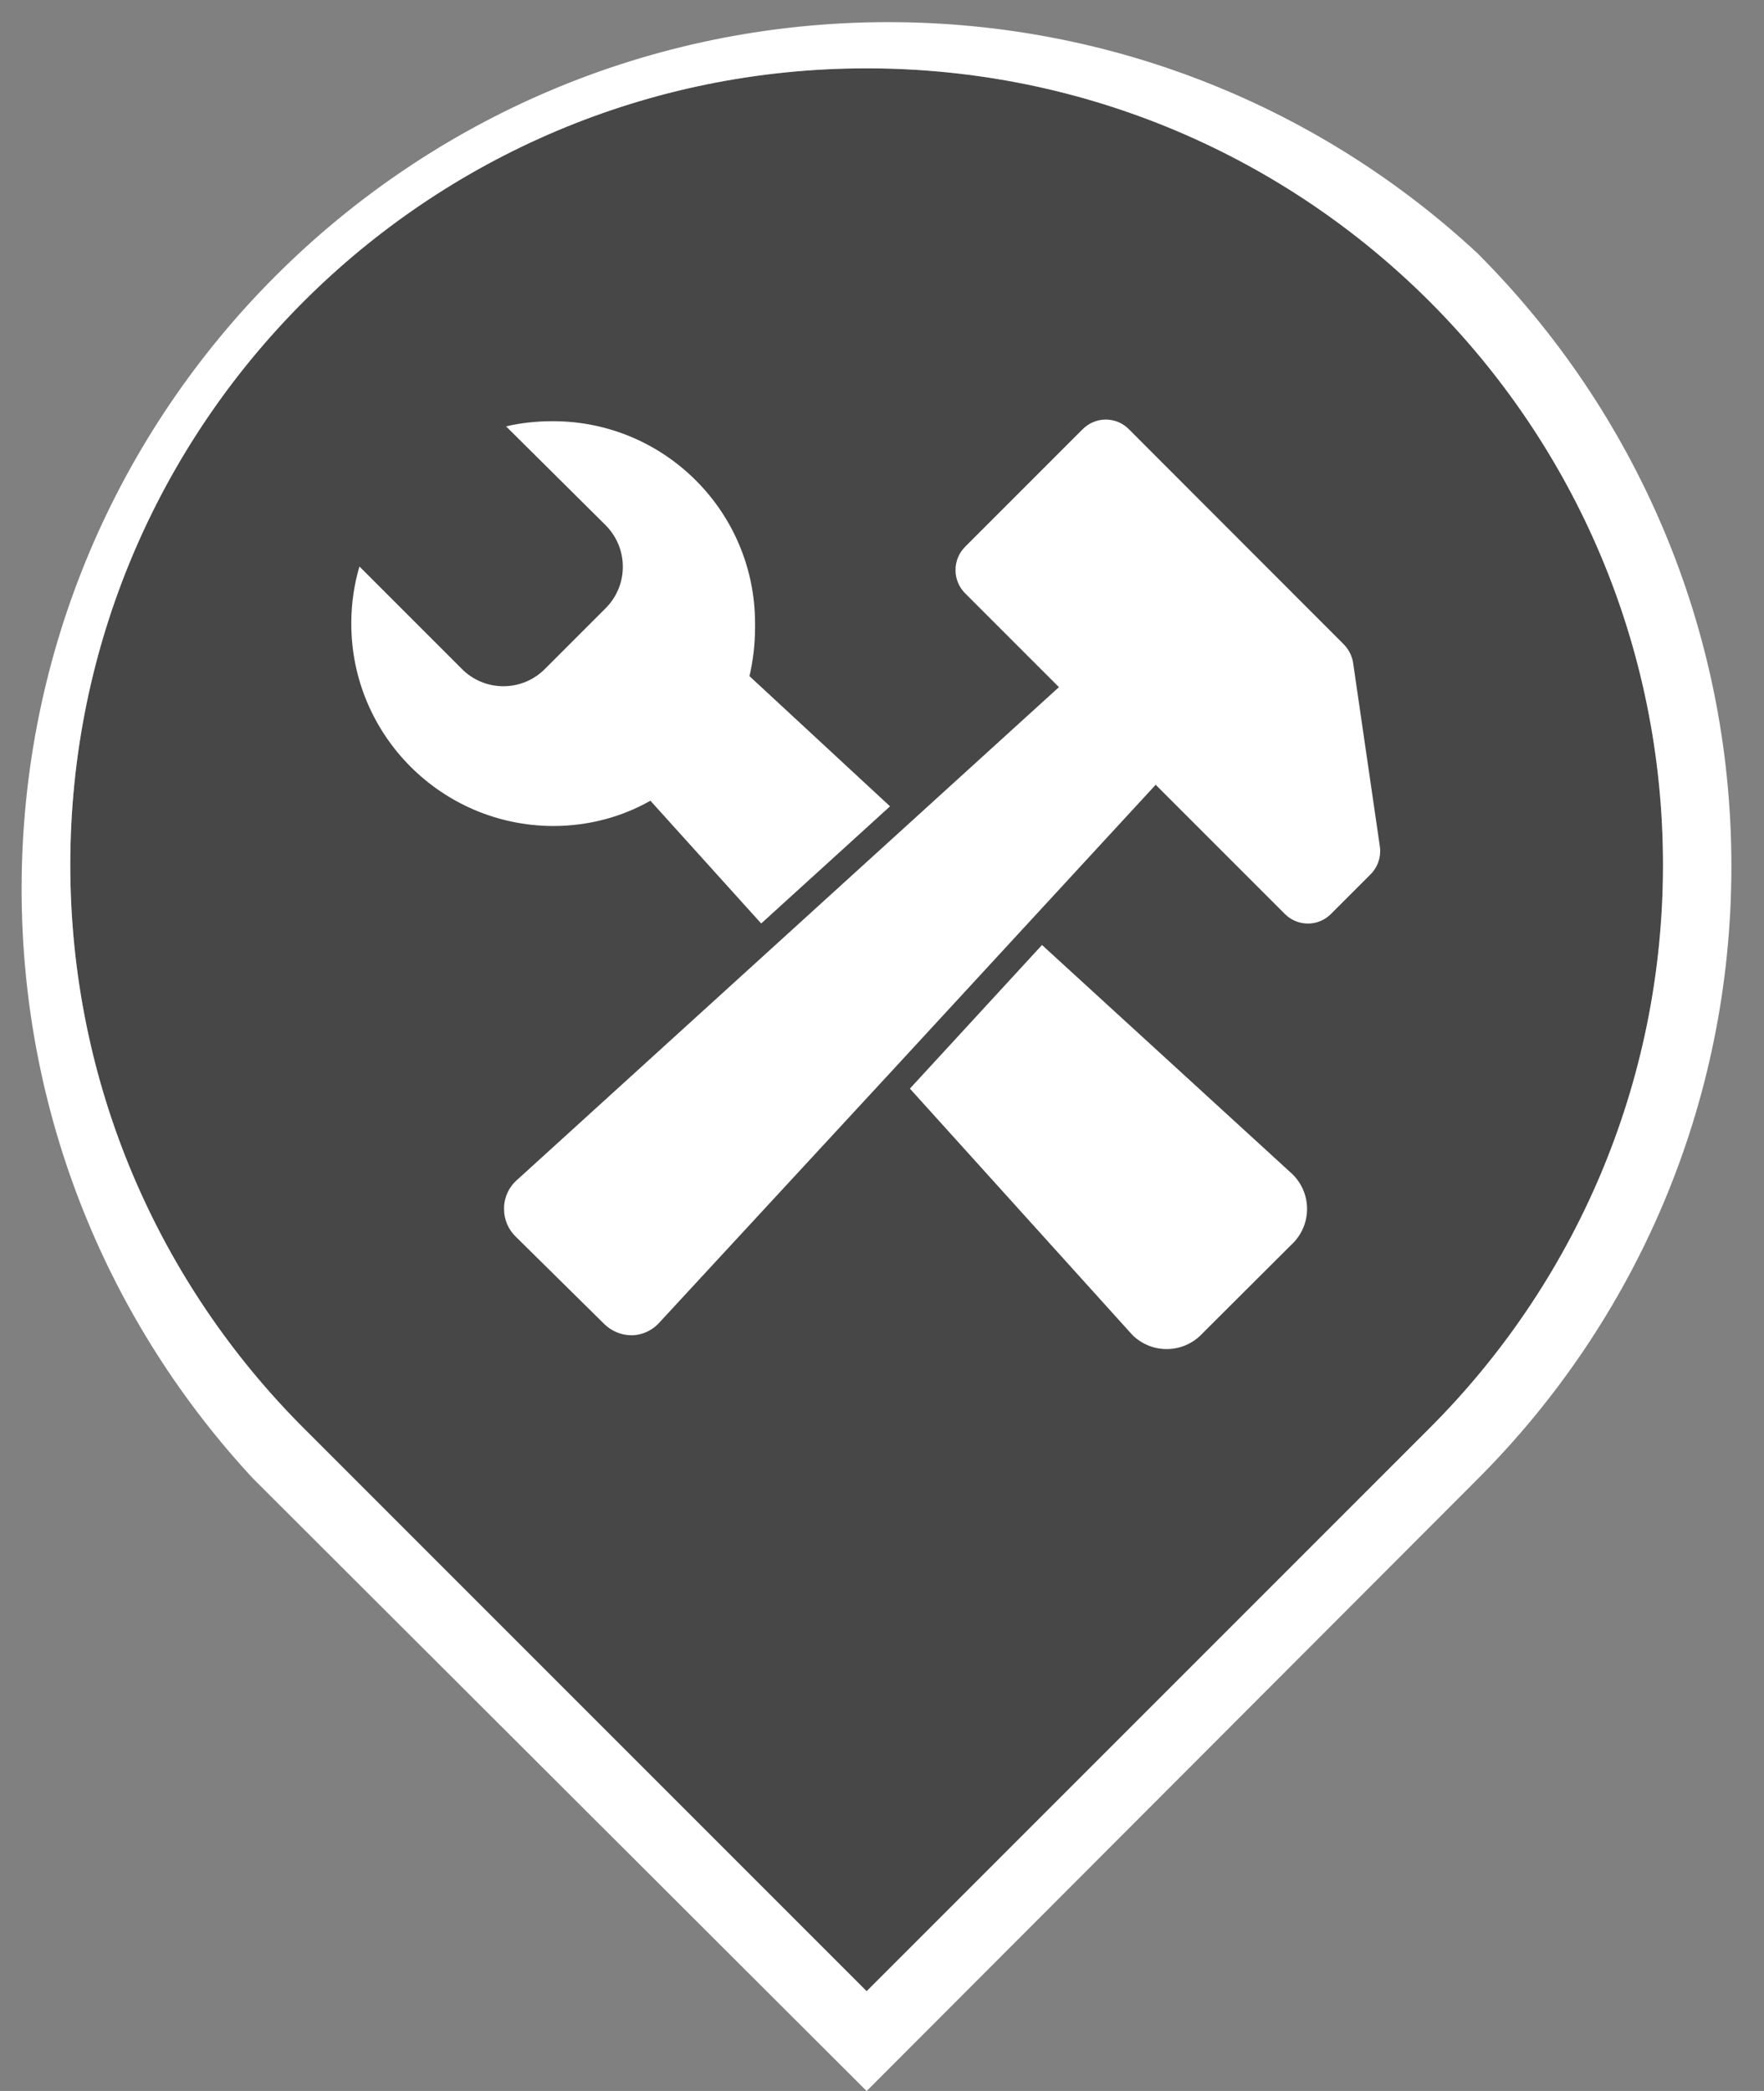 <!-- Generated by IcoMoon.io -->
<svg version="1.1" xmlns="http://www.w3.org/2000/svg" width="27" height="32" viewBox="0 0 27 32">
<rect x="0" y="0" width="27" height="32" fill="#808080" stroke="none"/>
<title>Asset-1</title>
<path fill="#474747" d="M21.869 21.869l-8.604 8.604-8.604-8.604c-2.215-2.207-3.585-5.261-3.585-8.634 0-6.732 5.457-12.189 12.189-12.189s12.189 5.457 12.189 12.189c0 3.373-1.37 6.427-3.585 8.634l-0 0z"></path>
<path fill="#fff" d="M22.622 3.883c-2.36-2.196-5.536-3.544-9.026-3.544-7.326 0-13.265 5.939-13.265 13.265 0 3.49 1.348 6.665 3.552 9.034l-0.007-0.008 9.389 9.371 9.357-9.371c2.397-2.4 3.879-5.713 3.879-9.373s-1.482-6.973-3.879-9.373l0 0zM13.265 30.473l-8.604-8.604c-2.215-2.207-3.585-5.261-3.585-8.634 0-6.732 5.457-12.189 12.189-12.189s12.189 5.457 12.189 12.189c0 3.373-1.37 6.427-3.585 8.634l-0 0z"></path>
<path fill="#fff" d="M20.983 13.376l-0.606 0.606c-0.091 0.094-0.218 0.152-0.358 0.152s-0.268-0.058-0.358-0.152l-0-0-1.972-1.972-4.026 4.367-3.585 3.879c-0.101 0.105-0.241 0.173-0.397 0.179l-0.001 0c-0.003 0-0.007 0-0.012 0-0.163 0-0.311-0.066-0.419-0.172l0 0-1.362-1.344c-0.106-0.106-0.172-0.253-0.172-0.416 0-0.006 0-0.013 0-0.019l-0 0.001c0.003-0.168 0.077-0.318 0.193-0.423l0.001-0 8.299-7.546-1.434-1.434c-0.092-0.092-0.149-0.218-0.149-0.358s0.057-0.267 0.149-0.358l1.793-1.793c0.091-0.094 0.218-0.152 0.358-0.152s0.268 0.058 0.358 0.152l0 0 3.284 3.287c0.073 0.074 0.124 0.17 0.143 0.276l0 0.003 0.409 2.807c0.004 0.024 0.006 0.052 0.006 0.080 0 0.136-0.054 0.26-0.143 0.351l0-0z"></path>
<path fill="#fff" d="M13.623 12.34l-1.972 1.793-1.696-1.879c-0.428 0.244-0.94 0.387-1.486 0.387-0.003 0-0.007 0-0.010 0h0.001c-1.704-0.008-3.083-1.392-3.083-3.097 0 0 0-0 0-0v0c0-0.002 0-0.005 0-0.008 0-0.309 0.046-0.607 0.131-0.888l-0.006 0.022 1.57 1.57c0.162 0.162 0.386 0.262 0.633 0.262s0.471-0.1 0.633-0.262l0.932-0.932c0.163-0.162 0.263-0.387 0.263-0.635s-0.101-0.472-0.263-0.635l-0-0-1.524-1.513c0.212-0.050 0.455-0.079 0.706-0.079 0.004 0 0.008 0 0.012 0h-0.001c1.709 0 3.094 1.385 3.094 3.094 0 0.001 0 0.003 0 0.004v-0c0 0.015 0 0.034 0 0.052 0 0.267-0.031 0.526-0.091 0.774l0.005-0.023z"></path>
<path fill="#fff" d="M19.761 19.054l-1.352 1.348c-0.137 0.15-0.333 0.244-0.552 0.244-0.204 0-0.389-0.082-0.524-0.215l0 0-3.406-3.771 2.022-2.198 3.836 3.51c0.136 0.135 0.221 0.322 0.221 0.529 0 0.219-0.095 0.416-0.245 0.553l-0.001 0.001z"></path>
</svg>
